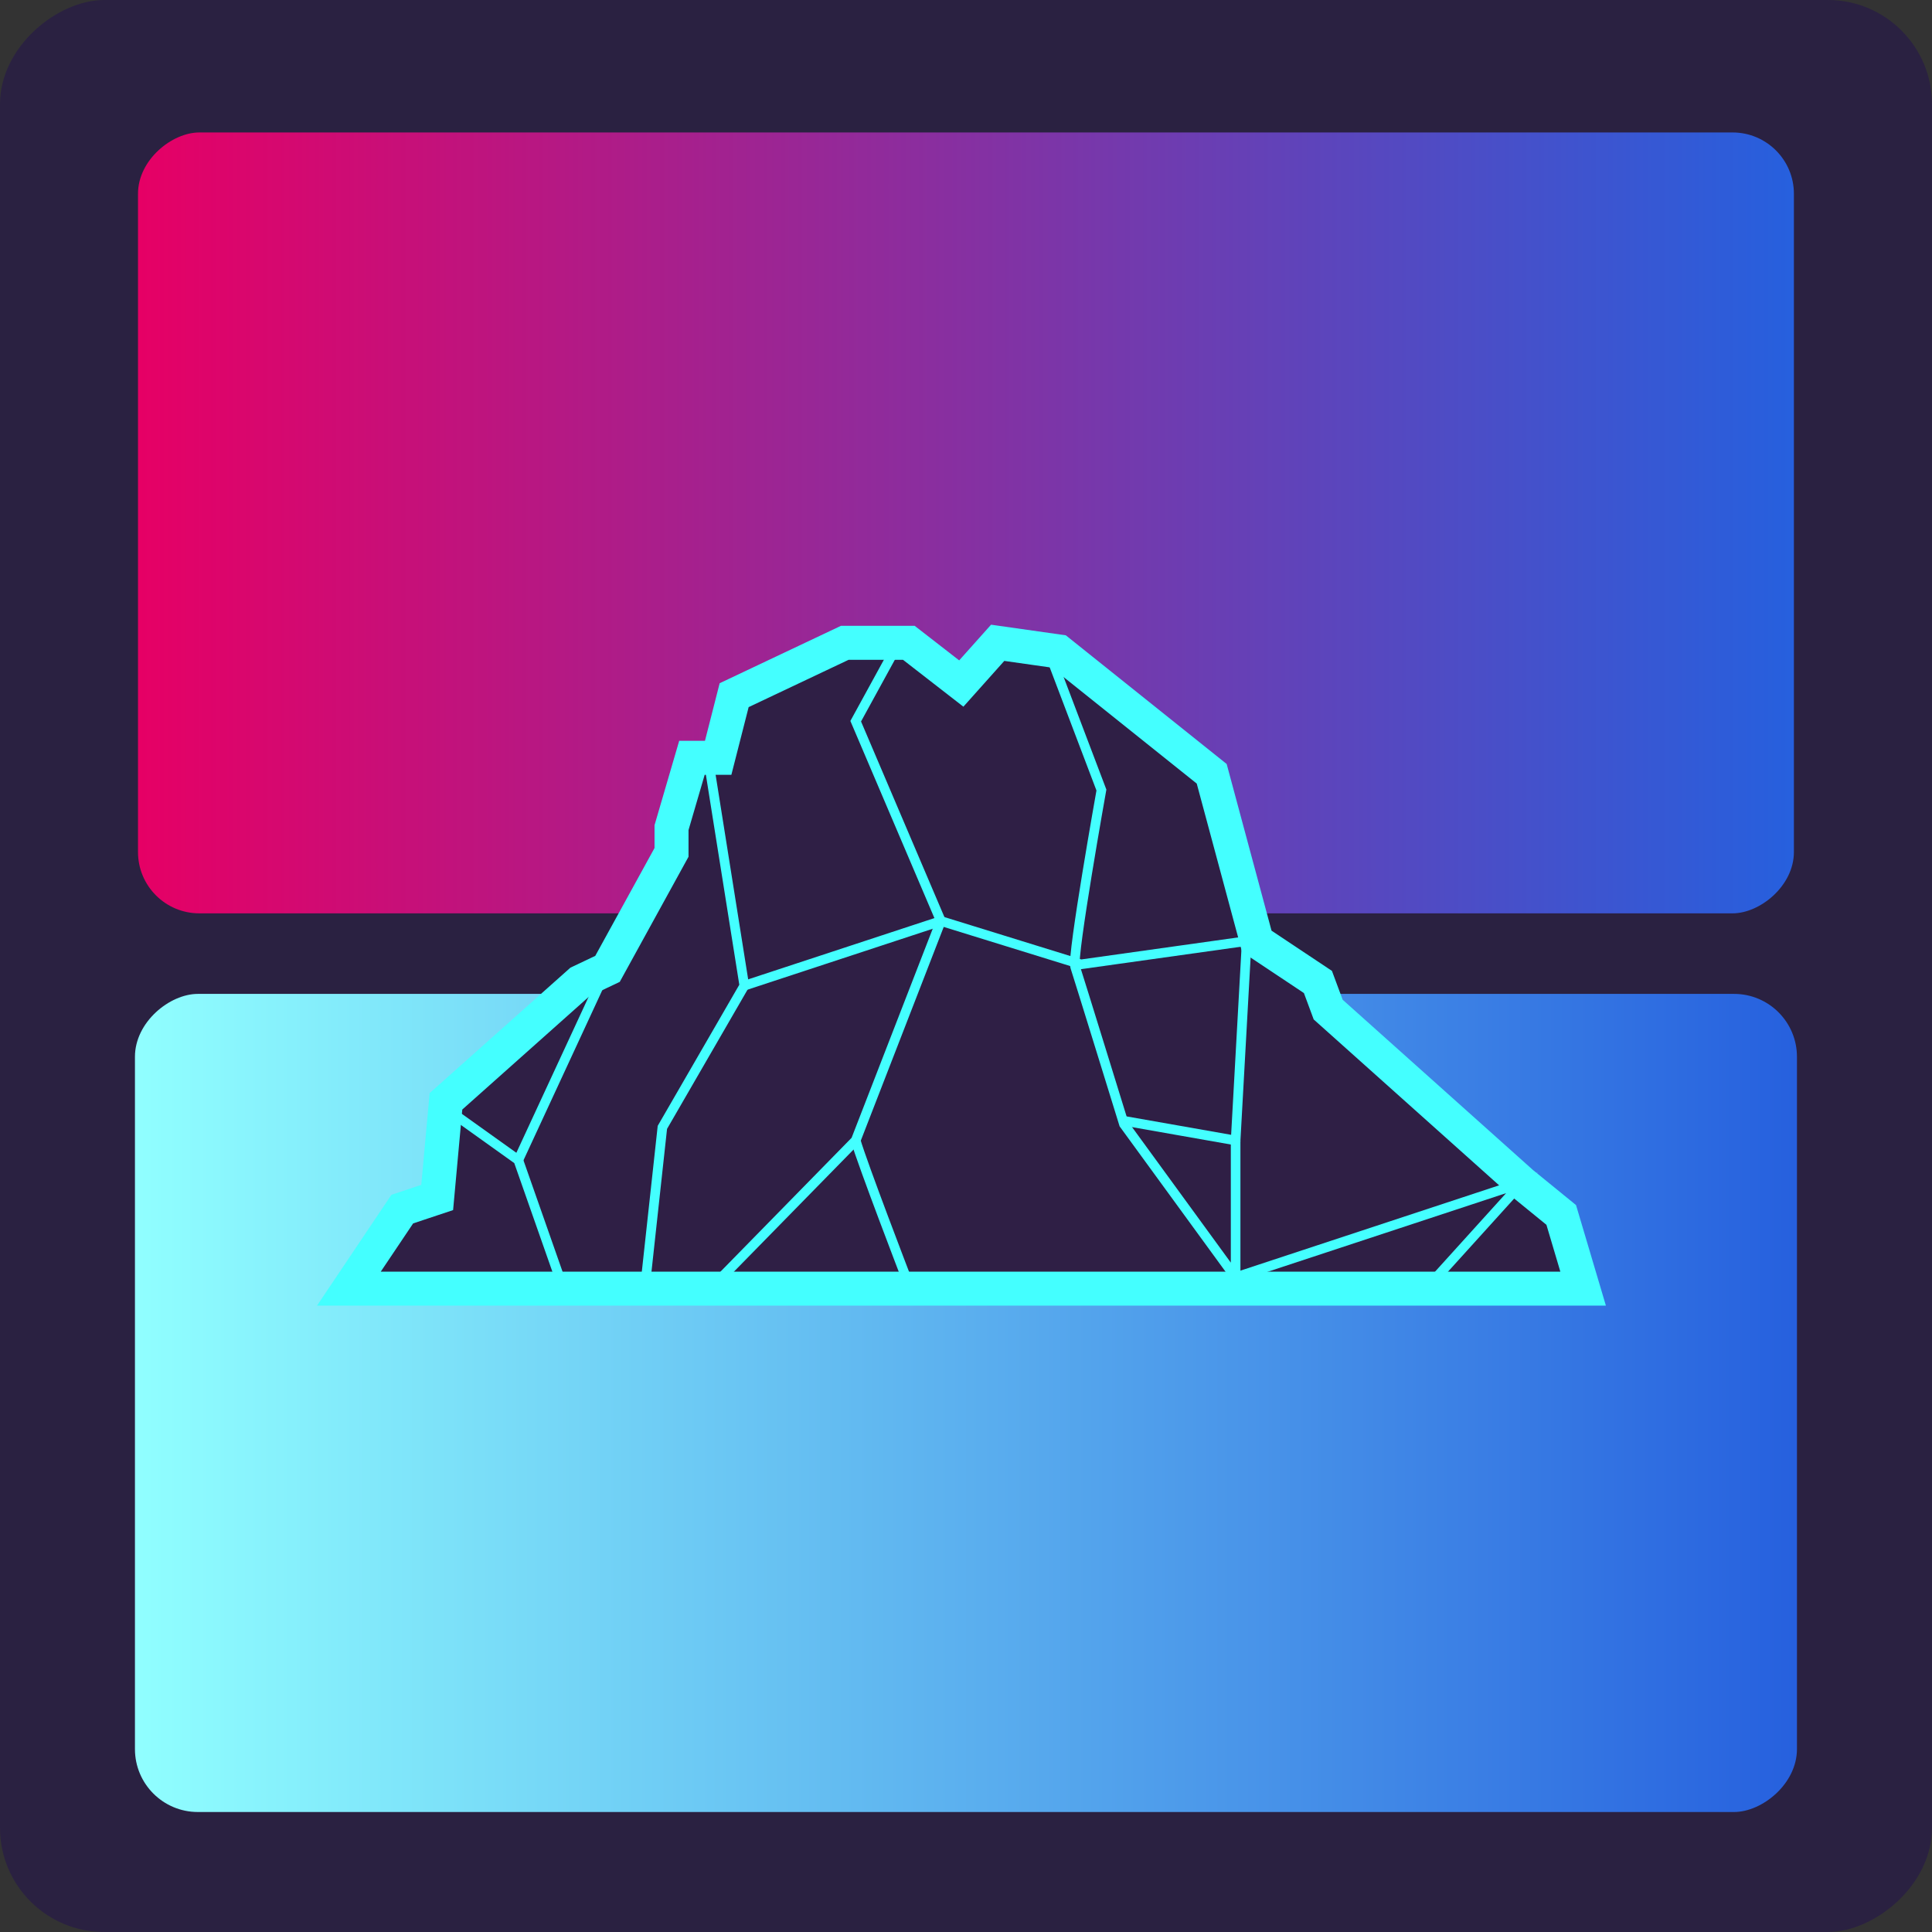 <?xml version="1.0" encoding="UTF-8"?><svg xmlns="http://www.w3.org/2000/svg" xmlns:xlink="http://www.w3.org/1999/xlink" viewBox="0 0 209.16 209.16"><rect x="0" y="0" width="209.16" height="209.16" fill="#333333" stroke="none"/><defs><style>.f{fill:#2f1f45;}.g{fill:#2a2141;}.h{stroke-width:3.68px;}.h,.i{fill:none;stroke:#4ff;stroke-miterlimit:10;}.j{fill:url(#d);}.k{fill:url(#e);}.i{stroke-width:1.04px;}</style><linearGradient id="d" x1="-4637.56" y1="-12470.8" x2="-4457.63" y2="-12470.8" gradientTransform="translate(-12366.22 4699.49) rotate(90)" gradientUnits="userSpaceOnUse"><stop offset="0" stop-color="#2660de"/><stop offset="1" stop-color="#90ffff"/></linearGradient><linearGradient id="e" x1="6.94" y1="497.32" x2="186.21" y2="497.32" gradientTransform="translate(601.9 -39.96) rotate(90)" gradientUnits="userSpaceOnUse"><stop offset="0" stop-color="#e60065"/><stop offset="1" stop-color="#2660de"/></linearGradient></defs><g id="a"/><g id="b"><g id="c"><g><rect class="g" x="0" y="0" width="209.16" height="209.16" rx="11.28" ry="11.28" transform="translate(0 209.16) rotate(-90)"/><rect class="j" x="60.29" y="61.93" width="88.57" height="179.93" rx="6.81" ry="6.81" transform="translate(256.47 47.31) rotate(90)"/><rect class="k" x="62.31" y="-33.02" width="84.54" height="179.27" rx="6.64" ry="6.64" transform="translate(47.96 161.19) rotate(-90)"/><g><polygon class="f" points="171.39 139.36 169.02 131.37 164.76 127.91 143.79 109.15 142.68 106.16 136.06 101.74 131.18 83.62 114.63 70.38 108.01 69.43 104.07 73.85 98.39 69.43 91.46 69.43 79.48 75.11 77.75 81.89 74.91 81.89 72.7 89.45 72.7 92.13 65.77 104.74 62.78 106.16 48.28 119.08 47.33 129.48 43.55 130.74 37.77 139.36 171.39 139.36"/><polyline class="i" points="155.51 138.28 164.76 128.06 133.77 138.28"/><path class="i" d="M92.64,123.47c.71,2.48,5.45,14.82,5.45,14.82"/><line class="i" x1="65.77" y1="104.74" x2="56.11" y2="125.59"/><polyline class="i" points="76.65 82.02 80.58 106.71 71.71 122.05 69.94 138.28"/><path class="i" d="M133.77,123.47v14.82l-10.8-14.82-1.29-1.77s-4.93-15.96-5.29-17.05c-.37-1.09,2.85-19.12,2.85-19.12l-5.7-15.01"/><polyline class="i" points="80.58 106.71 101.86 99.71 117.02 104.4 134.97 101.88 133.77 123.47 121.68 121.34"/><polyline class="i" points="97.3 69.57 92.64 78.08 101.86 99.71 92.64 123.47 76.72 139.72"/><polyline class="i" points="47.18 119.21 56.11 125.59 61.07 139.72"/><polygon class="h" points="171.39 139.51 169.02 131.53 164.76 128.06 143.79 109.3 142.68 106.31 136.06 101.9 131.18 83.77 114.63 70.53 108.01 69.59 104.07 74 98.39 69.59 91.46 69.59 79.48 75.26 77.75 82.04 74.91 82.04 72.7 89.6 72.7 92.28 65.77 104.89 62.78 106.31 48.28 119.23 47.33 129.64 43.55 130.9 37.77 139.51 171.39 139.51"/></g></g></g></g></svg>